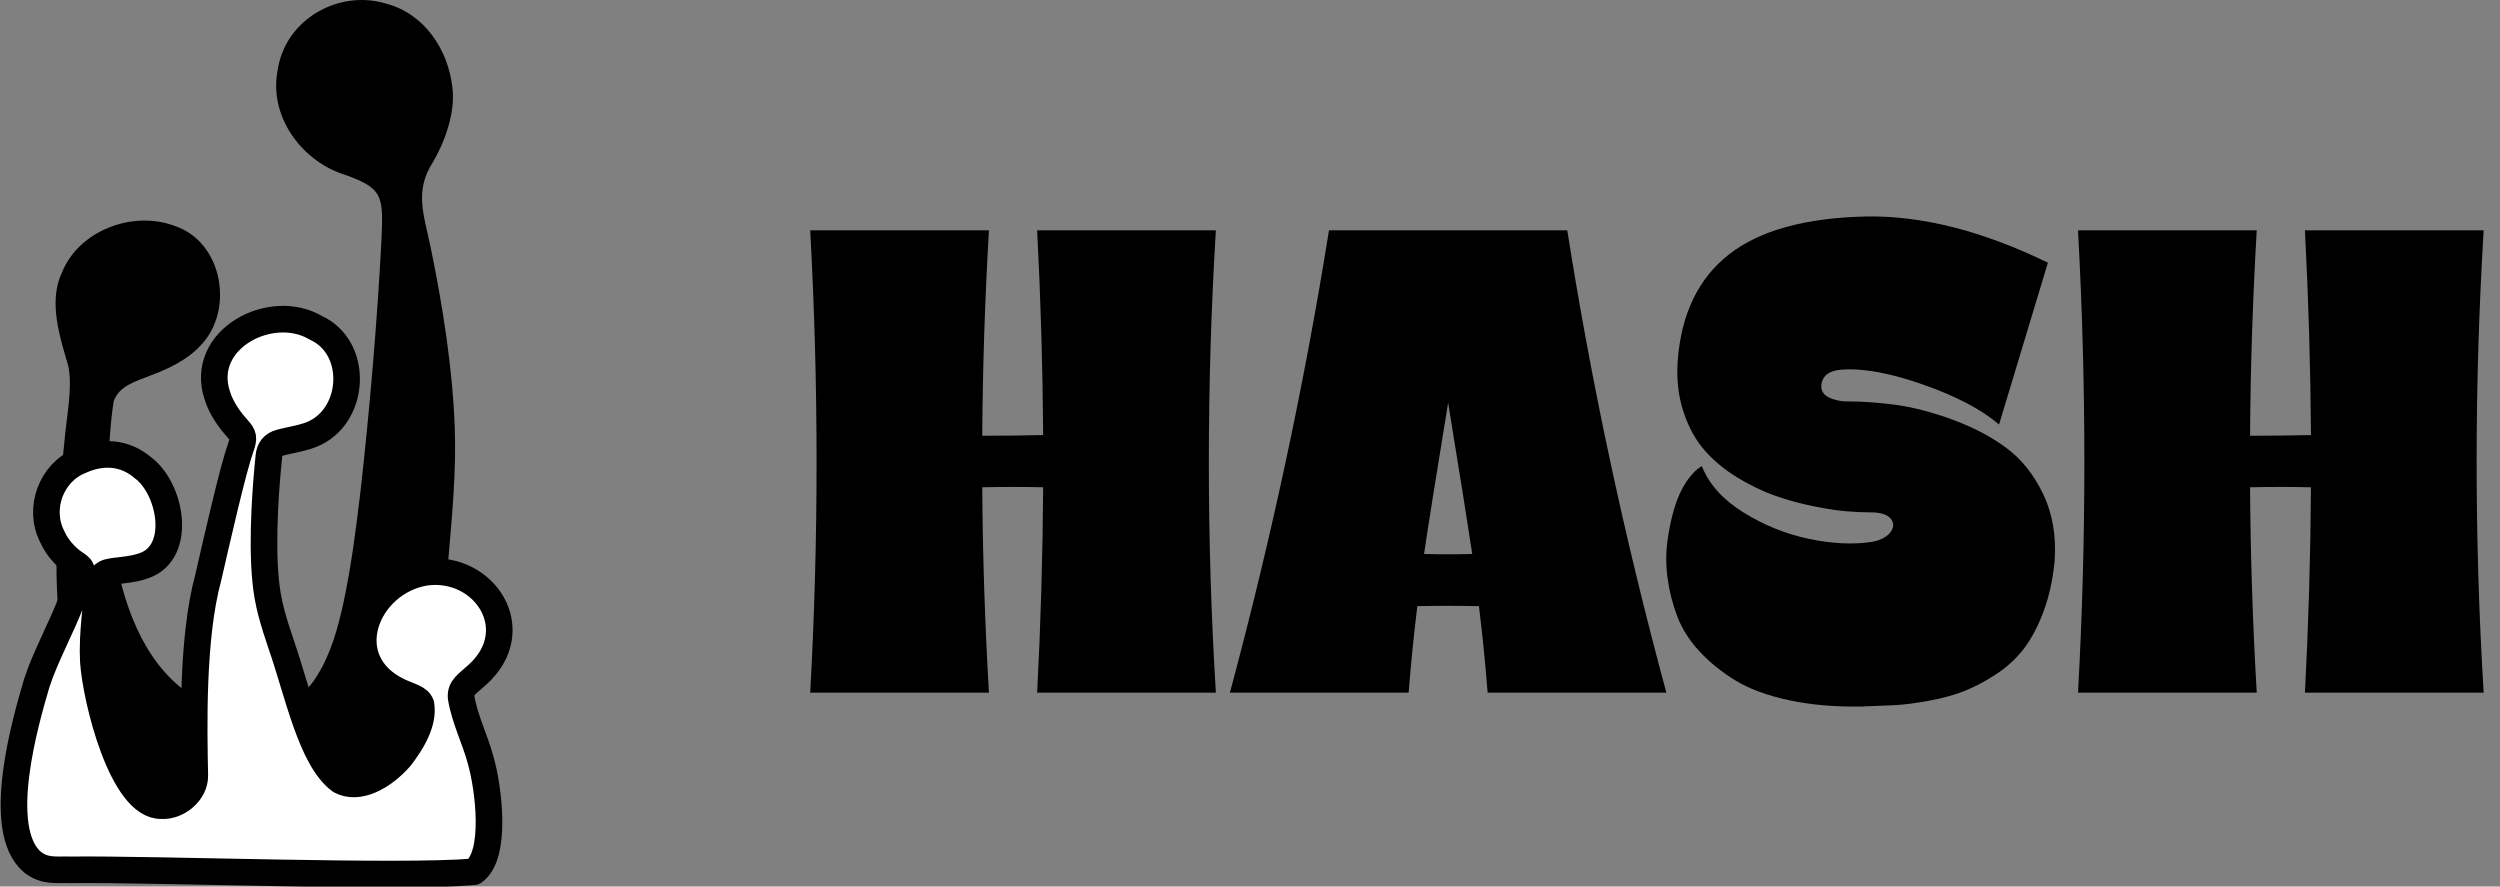 <svg width="141" height="50" viewBox="0 0 141 50" fill="none" xmlns="http://www.w3.org/2000/svg">
<rect x="0" y="0" width="141" height="50" fill="#808080" stroke="none"/>
<g clip-path="url(#clip0_43_1415)">
<path d="M3.85 20.63C3.418 19.148 2.698 17.036 3.488 15.386C4.436 12.985 7.52 11.851 9.856 12.745C12.563 13.638 13.233 17.505 11.314 19.482C10.574 20.294 9.494 20.805 8.506 21.172C7.649 21.515 6.726 21.752 6.411 22.629C5.737 27.056 5.802 36.93 11.617 39.669C13.789 40.738 16.63 40.238 17.887 38.101C18.657 36.887 19.049 35.439 19.362 34.045C19.793 31.998 20.039 30.174 20.334 27.7C20.847 23.123 21.277 18.116 21.512 13.587C21.619 10.995 21.652 10.602 19.215 9.777C16.98 8.972 15.175 6.566 15.653 4.002C16.053 1.096 19.106 -0.616 21.785 0.207C23.927 0.771 25.277 2.785 25.515 4.939C25.705 6.411 25.02 8.129 24.41 9.157C23.369 10.785 23.897 12.065 24.303 14.019C24.969 17.259 25.541 20.847 25.651 24.22C25.81 29.004 24.747 33.819 25.045 38.665C25.133 40.925 25.445 43.534 25.756 45.601C26.079 47.69 24.995 47.483 22.707 47.874C18.878 48.273 14.976 49.036 11.139 48.666C9.43 48.46 7.659 48.357 6.438 47.272C5.234 45.921 5.016 43.591 4.485 41.766C3.643 38.218 3.089 34.636 3.2 30.964C3.241 29.01 3.417 26.964 3.619 25.045C3.744 23.526 4.105 21.907 3.857 20.662L3.85 20.63Z" fill="black"/>
<path d="M4.578 32.103C4.522 31.956 4.375 31.879 4.248 31.786C3.871 31.549 3.252 30.984 2.934 30.242C2.139 28.666 2.895 26.635 4.534 25.984C5.739 25.436 7.019 25.492 8.048 26.37C9.643 27.538 10.3 31.109 8.157 31.891C7.634 32.091 6.994 32.148 6.537 32.201C6.211 32.25 5.973 32.257 5.78 32.477C5.688 32.599 5.64 32.761 5.607 32.926C5.45 33.796 5.183 35.81 5.264 37.302C5.404 39.435 6.887 45.496 9.114 45.44C10.033 45.491 11.001 44.675 10.987 43.743C10.93 40.966 10.829 35.963 11.738 32.603C12.284 30.238 13.122 26.53 13.585 25.22C13.762 24.706 13.759 24.567 13.385 24.165C13.051 23.795 12.492 23.089 12.253 22.3C11.206 19.132 15.294 16.995 17.809 18.486C20.206 19.584 20.049 23.263 17.816 24.395C17.249 24.698 16.386 24.803 15.816 24.962C15.389 25.071 15.196 25.345 15.162 25.761C15.021 27.113 14.745 30.322 14.98 32.719C15.093 34.031 15.451 35.134 15.857 36.347C16.793 39.008 17.542 42.836 19.203 44.034C20.196 44.565 21.566 43.87 22.583 42.708C23.201 41.899 23.908 40.788 23.745 39.739C23.625 39.377 23.16 39.292 22.554 39.018C18.841 37.298 20.624 32.806 24.022 32.274C27.342 31.849 29.734 35.549 26.907 38.072C26.361 38.569 25.962 38.782 26.006 39.327C26.196 40.531 26.798 41.708 27.111 42.879C27.56 44.447 28.043 48.255 26.717 49.17C22.593 49.529 8.848 49.001 3.962 49.059C3.193 49.034 2.541 49.175 1.835 48.627C-0.343 46.782 1.451 40.633 2.075 38.52C2.561 37.015 3.497 35.355 4.088 33.761C4.25 33.255 4.667 32.503 4.585 32.123L4.578 32.103Z" fill="white" stroke="black" stroke-width="1.5" stroke-linecap="round" stroke-linejoin="round"/>
</g>
<g clip-path="url(#clip1_43_1415)">
<path d="M55.399 27.482C55.423 31.331 55.55 35.192 55.776 39.066H45.696C46.174 30.424 46.174 21.733 45.696 12.991H55.776C55.55 16.865 55.423 20.727 55.399 24.576C56.531 24.576 57.676 24.564 58.835 24.538C58.809 20.715 58.696 16.865 58.495 12.991H68.575C68.046 21.733 68.046 30.424 68.575 39.066H58.495C58.696 35.217 58.809 31.355 58.835 27.482C57.702 27.457 56.556 27.457 55.399 27.482Z" fill="black"/>
<path d="M88.395 12.991C89.754 21.633 91.617 30.325 93.983 39.066H83.903C83.776 37.452 83.613 35.825 83.412 34.186C82.254 34.162 81.096 34.162 79.938 34.186C79.737 35.825 79.573 37.452 79.447 39.066H69.367C71.708 30.349 73.57 21.658 74.955 12.991H88.395ZM80.316 31.244C81.222 31.269 82.128 31.269 83.034 31.244C82.808 29.729 82.355 26.885 81.675 22.713C80.995 26.861 80.542 29.704 80.316 31.244Z" fill="black"/>
<path d="M115.502 14.816L112.746 23.943C111.764 23.099 110.336 22.347 108.461 21.689C106.586 21.031 105.044 20.752 103.836 20.851C103.207 20.901 102.841 21.149 102.741 21.596C102.64 22.093 102.917 22.415 103.572 22.564C103.748 22.614 103.949 22.639 104.176 22.639C105.082 22.639 106.02 22.707 106.989 22.844C107.957 22.98 109.014 23.26 110.16 23.682C111.305 24.104 112.305 24.632 113.161 25.265C114.016 25.898 114.709 26.768 115.238 27.872C115.766 28.978 115.98 30.238 115.88 31.653C115.779 32.696 115.571 33.64 115.256 34.484C114.941 35.329 114.57 36.03 114.143 36.589C113.715 37.148 113.186 37.632 112.557 38.042C111.928 38.452 111.323 38.768 110.745 38.992C110.166 39.215 109.499 39.395 108.744 39.532C107.989 39.668 107.34 39.749 106.8 39.774C106.258 39.798 105.648 39.823 104.969 39.848C103.483 39.873 102.131 39.755 100.91 39.494C99.689 39.233 98.689 38.867 97.909 38.395C97.129 37.924 96.449 37.377 95.87 36.757C95.291 36.136 94.87 35.478 94.605 34.782C94.341 34.087 94.158 33.38 94.058 32.659C93.957 31.939 93.95 31.238 94.039 30.554C94.127 29.872 94.259 29.238 94.436 28.655C94.612 28.072 94.838 27.575 95.115 27.165C95.392 26.755 95.681 26.463 95.984 26.289C96.385 27.308 97.166 28.177 98.324 28.897C99.481 29.617 100.709 30.114 102.005 30.387C103.301 30.66 104.465 30.722 105.497 30.573C106 30.499 106.365 30.325 106.592 30.052C106.819 29.779 106.837 29.518 106.649 29.269C106.46 29.021 106.076 28.897 105.497 28.897C105.12 28.897 104.685 28.878 104.195 28.841C103.704 28.804 103.081 28.711 102.326 28.561C101.571 28.413 100.841 28.214 100.136 27.966C99.431 27.718 98.72 27.376 98.003 26.941C97.286 26.507 96.669 25.998 96.153 25.414C95.637 24.831 95.234 24.098 94.945 23.216C94.656 22.335 94.549 21.372 94.624 20.329C94.825 17.698 95.788 15.704 97.512 14.351C99.236 12.998 101.822 12.283 105.271 12.209C108.417 12.159 111.827 13.028 115.502 14.816Z" fill="black"/>
<path d="M126.903 27.482C126.927 31.331 127.054 35.192 127.28 39.066H117.2C117.678 30.424 117.678 21.733 117.2 12.991H127.28C127.054 16.865 126.927 20.727 126.903 24.576C128.035 24.576 129.18 24.564 130.339 24.538C130.313 20.715 130.2 16.865 129.998 12.991H140.079C139.55 21.733 139.55 30.424 140.079 39.066H129.998C130.2 35.217 130.313 31.355 130.339 27.482C129.206 27.457 128.06 27.457 126.903 27.482Z" fill="black"/>
</g>
<defs>
<clipPath id="clip0_43_1415">
<rect width="29" height="50" fill="white"/>
</clipPath>
<clipPath id="clip1_43_1415">
<rect width="98" height="31" fill="white" transform="translate(42.145 9.5)"/>
</clipPath>
</defs>
</svg>
